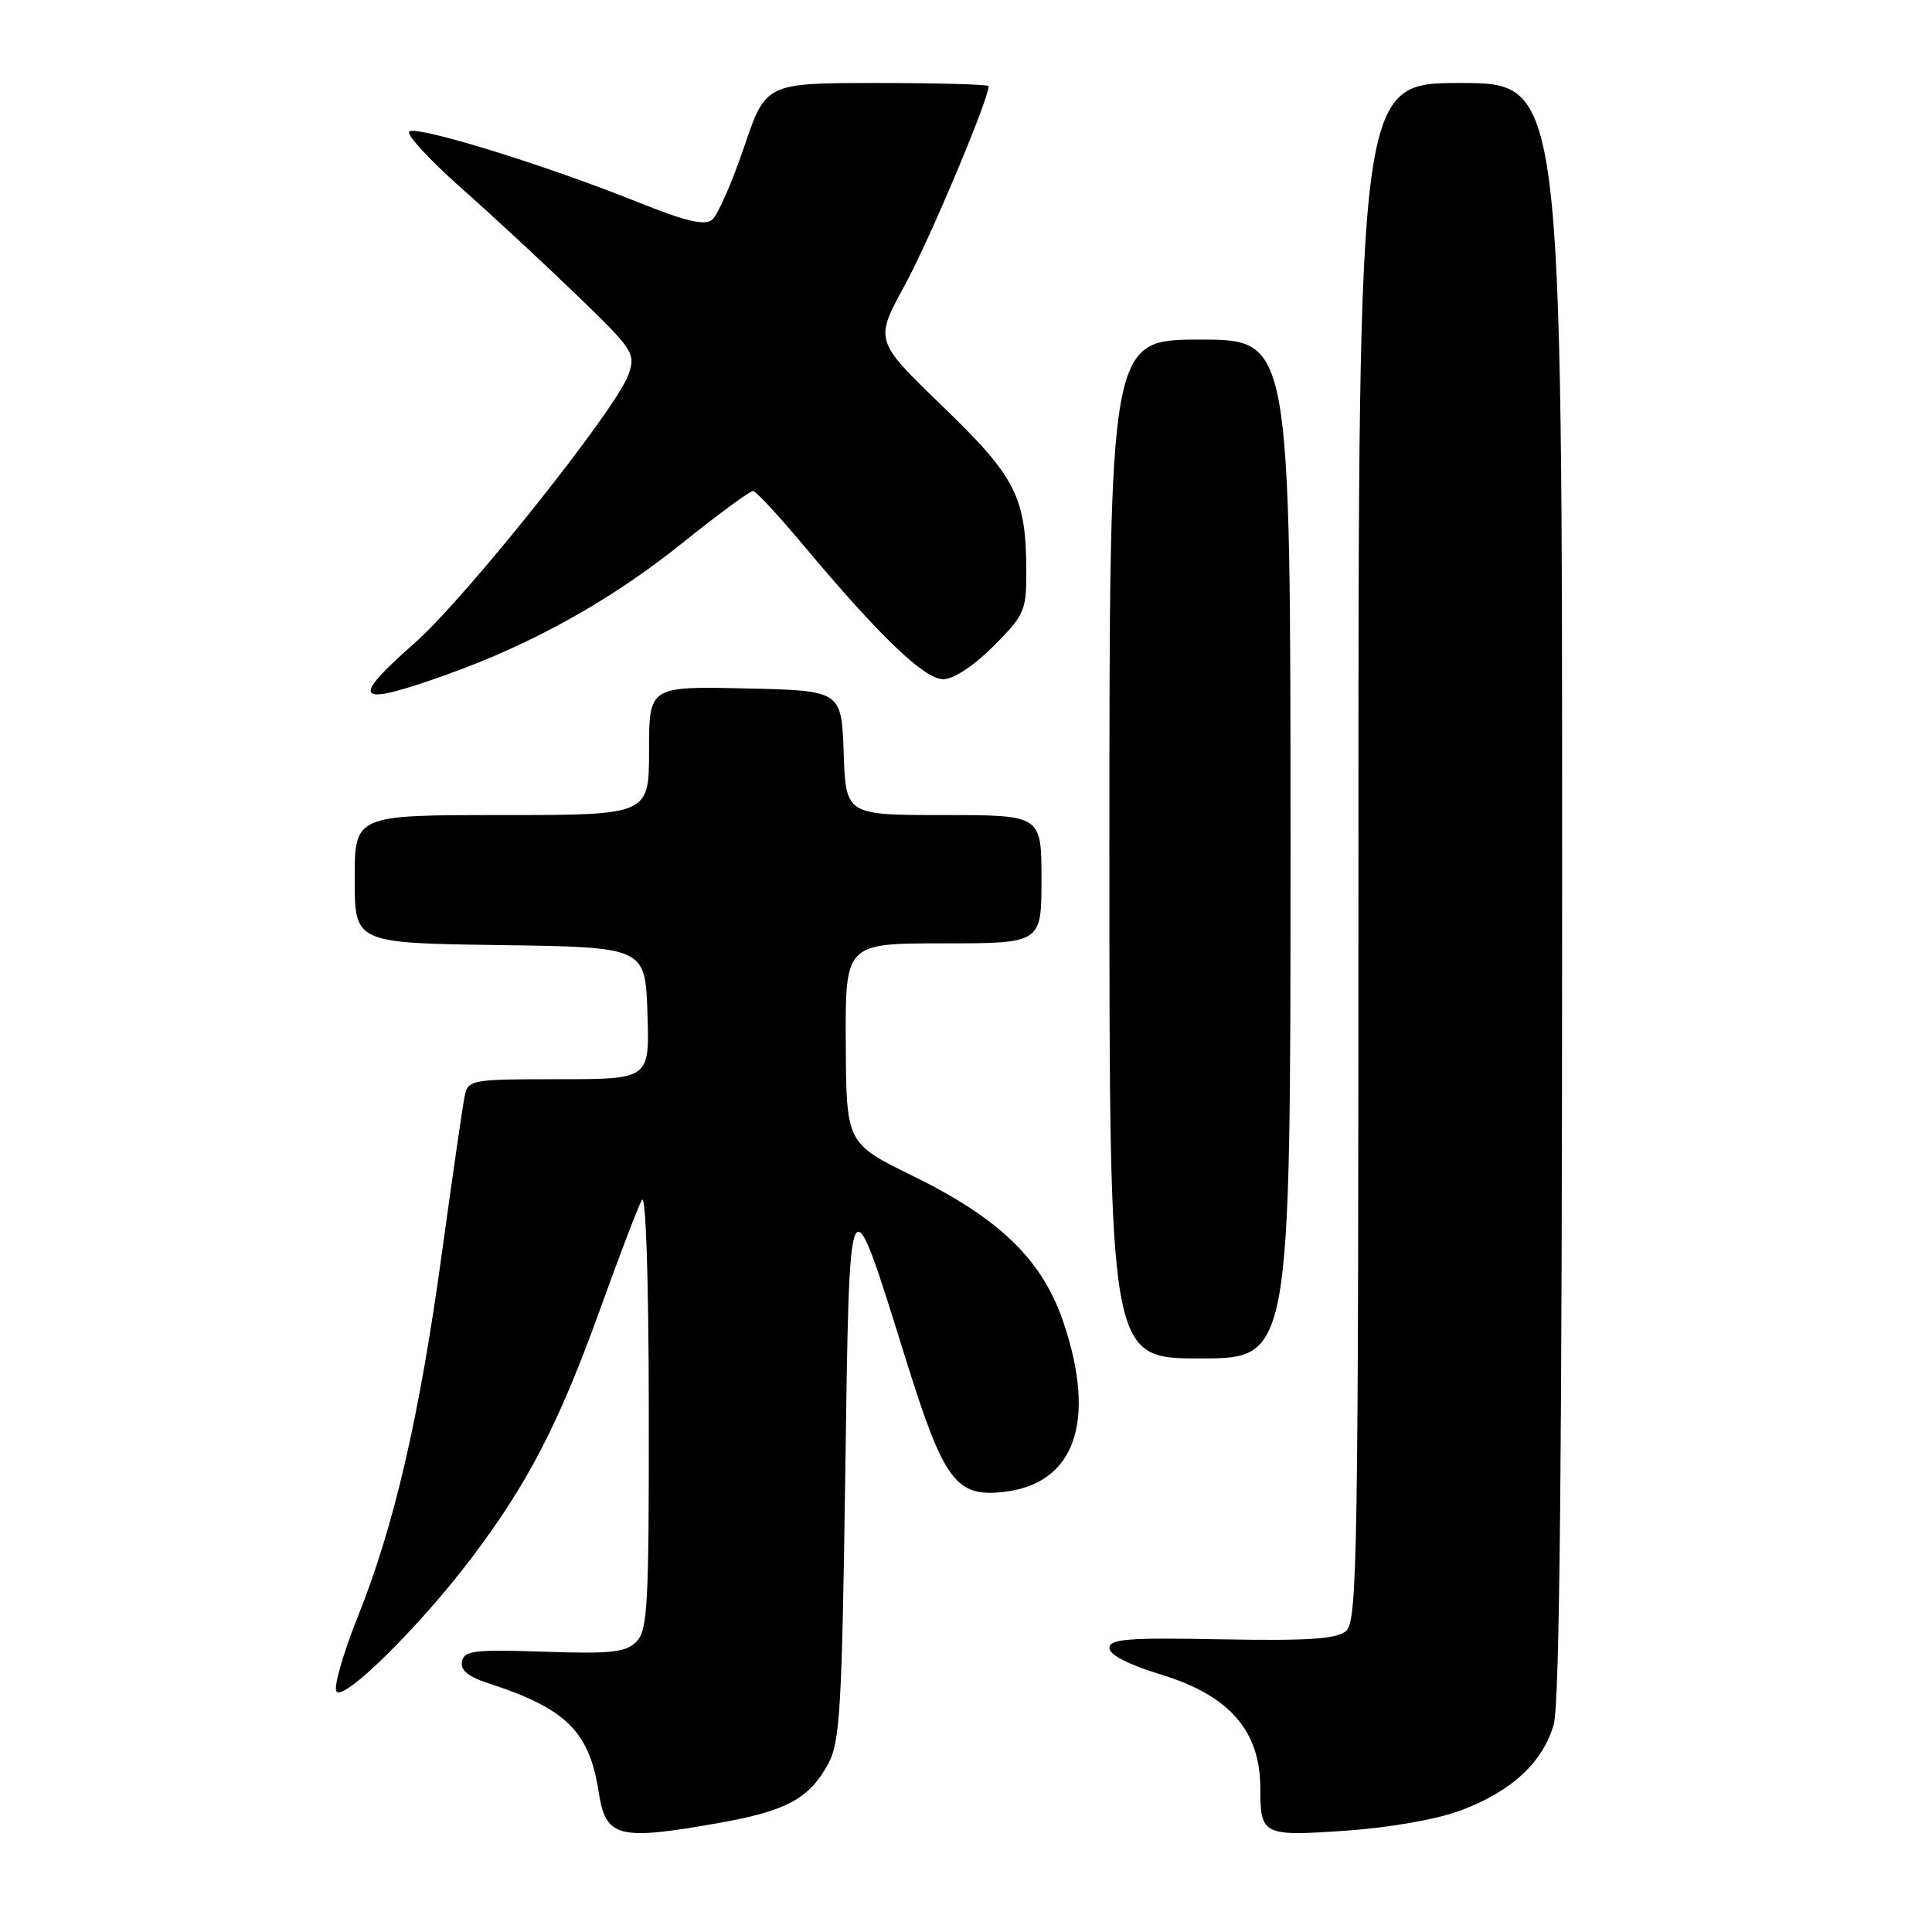 <?xml version="1.0" encoding="UTF-8" standalone="no"?>
<!DOCTYPE svg PUBLIC "-//W3C//DTD SVG 1.1//EN" "http://www.w3.org/Graphics/SVG/1.1/DTD/svg11.dtd" >
<svg xmlns="http://www.w3.org/2000/svg" xmlns:xlink="http://www.w3.org/1999/xlink" version="1.1" viewBox="0 0 256 256">
 <g >
 <path fill="currentColor"
d=" M 95.32 241.54 C 104.24 239.95 107.22 238.33 109.73 233.74 C 111.30 230.87 111.56 226.51 112.00 195.50 C 112.57 155.30 112.39 155.66 119.99 180.00 C 125.05 196.23 126.64 198.40 132.97 197.69 C 142.43 196.64 145.35 188.36 140.91 175.21 C 138.13 166.96 132.49 161.48 121.00 155.84 C 112.14 151.50 112.14 151.50 112.07 138.25 C 112.00 125.00 112.00 125.00 125.00 125.00 C 138.00 125.00 138.00 125.00 138.00 116.50 C 138.00 108.00 138.00 108.00 125.04 108.00 C 112.08 108.00 112.08 108.00 111.79 99.75 C 111.50 91.50 111.50 91.50 98.75 91.22 C 86.00 90.94 86.00 90.94 86.00 99.47 C 86.00 108.00 86.00 108.00 66.50 108.00 C 47.00 108.00 47.00 108.00 47.00 116.48 C 47.00 124.96 47.00 124.96 66.25 125.23 C 85.50 125.50 85.50 125.50 85.79 134.25 C 86.08 143.00 86.08 143.00 74.06 143.00 C 62.40 143.00 62.02 143.07 61.57 145.25 C 61.31 146.49 59.96 155.82 58.56 166.00 C 55.57 187.79 52.25 202.13 47.41 214.23 C 45.47 219.06 44.20 223.51 44.57 224.11 C 45.46 225.55 55.58 215.56 62.49 206.43 C 69.95 196.57 74.09 188.56 79.51 173.50 C 82.08 166.35 84.58 159.82 85.06 159.00 C 85.58 158.12 85.95 169.49 85.97 186.68 C 86.00 212.70 85.82 216.04 84.32 217.54 C 82.91 218.95 80.96 219.16 72.09 218.86 C 62.89 218.55 61.49 218.71 61.21 220.15 C 60.99 221.31 62.04 222.18 64.70 223.04 C 74.99 226.37 78.09 229.41 79.32 237.42 C 80.27 243.52 81.87 243.93 95.32 241.54 Z  M 193.56 239.89 C 200.31 237.37 204.49 233.48 205.89 228.44 C 206.66 225.70 206.99 191.98 206.99 117.75 C 207.00 11.00 207.00 11.00 193.50 11.00 C 180.00 11.00 180.00 11.00 180.00 112.88 C 180.00 206.65 179.87 214.86 178.34 216.13 C 177.06 217.19 173.27 217.43 161.84 217.22 C 149.47 216.98 147.00 217.17 147.00 218.37 C 147.00 219.27 149.51 220.57 153.79 221.87 C 162.90 224.64 167.00 229.32 167.00 236.98 C 167.00 243.18 167.32 243.33 178.26 242.58 C 184.18 242.17 190.37 241.08 193.56 239.89 Z  M 171.00 112.50 C 171.00 45.00 171.00 45.00 159.00 45.00 C 147.00 45.00 147.00 45.00 147.00 112.50 C 147.00 180.00 147.00 180.00 159.00 180.00 C 171.00 180.00 171.00 180.00 171.00 112.50 Z  M 59.19 89.39 C 70.61 85.31 80.99 79.52 90.42 71.95 C 95.18 68.13 99.40 65.03 99.79 65.06 C 100.18 65.10 103.20 68.35 106.50 72.30 C 116.54 84.30 122.49 90.00 124.98 90.00 C 126.34 90.00 129.02 88.24 131.63 85.63 C 135.71 81.55 136.00 80.91 135.99 75.88 C 135.98 65.86 134.69 63.29 124.87 53.81 C 115.88 45.13 115.88 45.13 119.88 37.81 C 123.10 31.94 131.00 13.18 131.00 11.41 C 131.00 11.19 124.36 11.00 116.24 11.00 C 101.47 11.00 101.47 11.00 98.59 19.50 C 97.00 24.18 95.10 28.50 94.37 29.11 C 93.37 29.94 90.87 29.34 84.27 26.69 C 72.08 21.80 55.10 16.57 54.23 17.44 C 53.83 17.84 56.88 21.15 61.00 24.81 C 65.13 28.46 72.05 34.88 76.40 39.08 C 83.99 46.41 84.26 46.83 83.26 49.67 C 81.70 54.16 61.68 79.28 54.94 85.21 C 46.21 92.90 47.05 93.73 59.19 89.39 Z "/>
</g>
</svg>